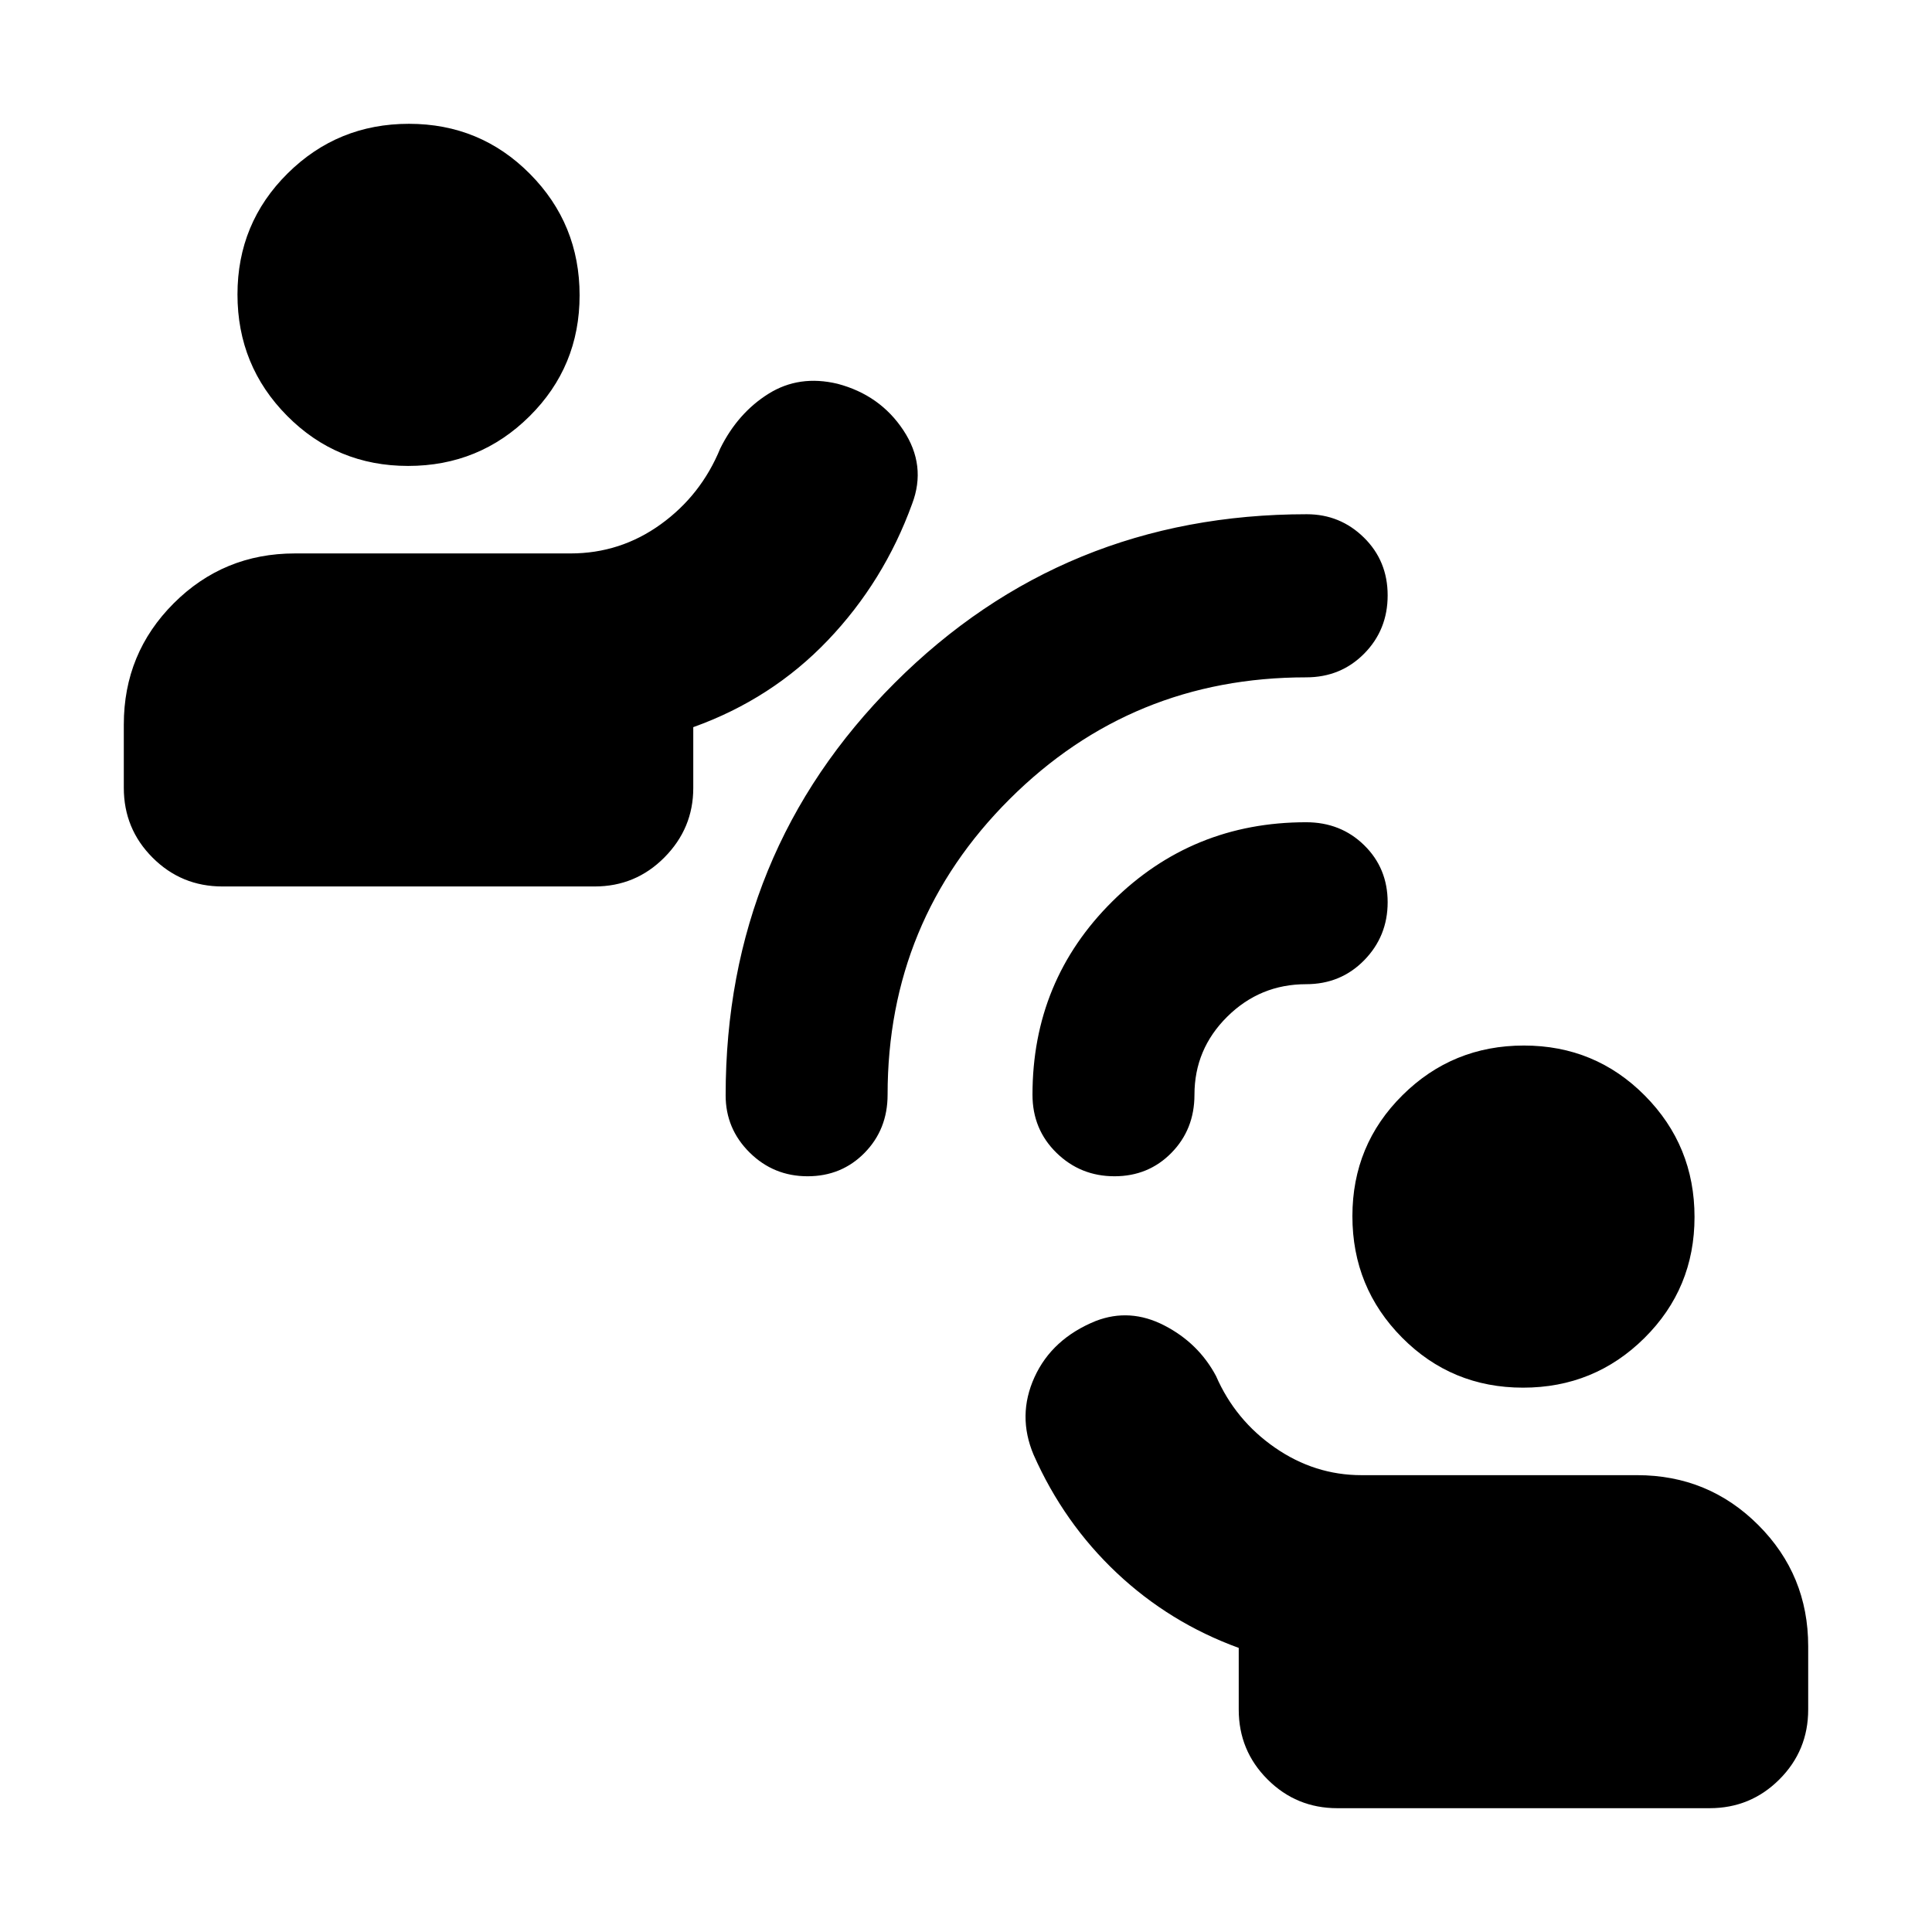 <svg xmlns="http://www.w3.org/2000/svg" height="20" viewBox="0 -960 960 960" width="20"><path d="M664.52-61.52q-20.39 0-34.69-14.31-14.31-14.3-14.31-34.69v-30.65q-34.3-12.48-60.61-37.26-26.3-24.79-41.3-58.66-8.26-19.52.43-38.6 8.7-19.09 30.43-27.92 17.01-6.56 34.03 2.2t25.75 25.17q9.53 21.89 29.27 35.57 19.74 13.67 43 13.67h136.96q35.42 0 60.21 24.79T898.48-142v31.48q0 20.39-14.31 34.69-14.3 14.31-34.69 14.31H664.52Zm92.27-208.96q-35.44 0-60.12-24.88Q672-320.25 672-355.69t24.89-60.11q24.88-24.68 60.32-24.68t60.12 24.89Q842-390.71 842-355.27t-24.89 60.12q-24.88 24.67-60.32 24.67ZM110.52-519.52q-20.39 0-34.69-14.31-14.31-14.3-14.31-34.69V-600q0-35.42 24.79-60.21T146.52-685h136.96q24.76 0 44.81-14.46 20.06-14.45 29.59-37.69 8.73-17.63 23.97-27.18 15.24-9.54 34.32-4.97 21.09 5.56 32.7 23.08 11.61 17.52 4.35 36.61-14 38.57-41.87 67.76-27.87 29.2-66.87 43.17v30.26q0 19.99-14.31 34.44-14.3 14.46-34.69 14.46H110.52Zm92.27-208.96q-35.44 0-60.12-24.89Q118-778.25 118-813.69t24.89-60.12q24.88-24.67 60.32-24.67t60.12 24.89Q288-848.71 288-813.27t-24.89 60.12q-24.88 24.67-60.32 24.67Zm198.5 352.96q-16.9 0-28.81-11.8t-11.91-28.4q0-120.92 83.91-204.84 83.92-83.92 204.84-83.92 16.6 0 28.4 11.59 11.8 11.59 11.8 28.72 0 17.14-11.65 28.94T649-623.43q-86.65 0-147.3 60.48-60.66 60.49-60.66 146.91 0 17.22-11.43 28.87-11.43 11.65-28.32 11.65Zm152.48 0q-16.9 0-28.81-11.65-11.92-11.65-11.92-28.87 0-56.7 39.67-96.05 39.66-39.34 96.29-39.34 17.22 0 28.87 11.43 11.65 11.43 11.65 28.32 0 16.9-11.65 28.81T649-470.96q-22.88 0-39.18 16.13-16.3 16.14-16.3 38.79 0 17.22-11.43 28.87-11.43 11.65-28.32 11.65Z"/></svg>